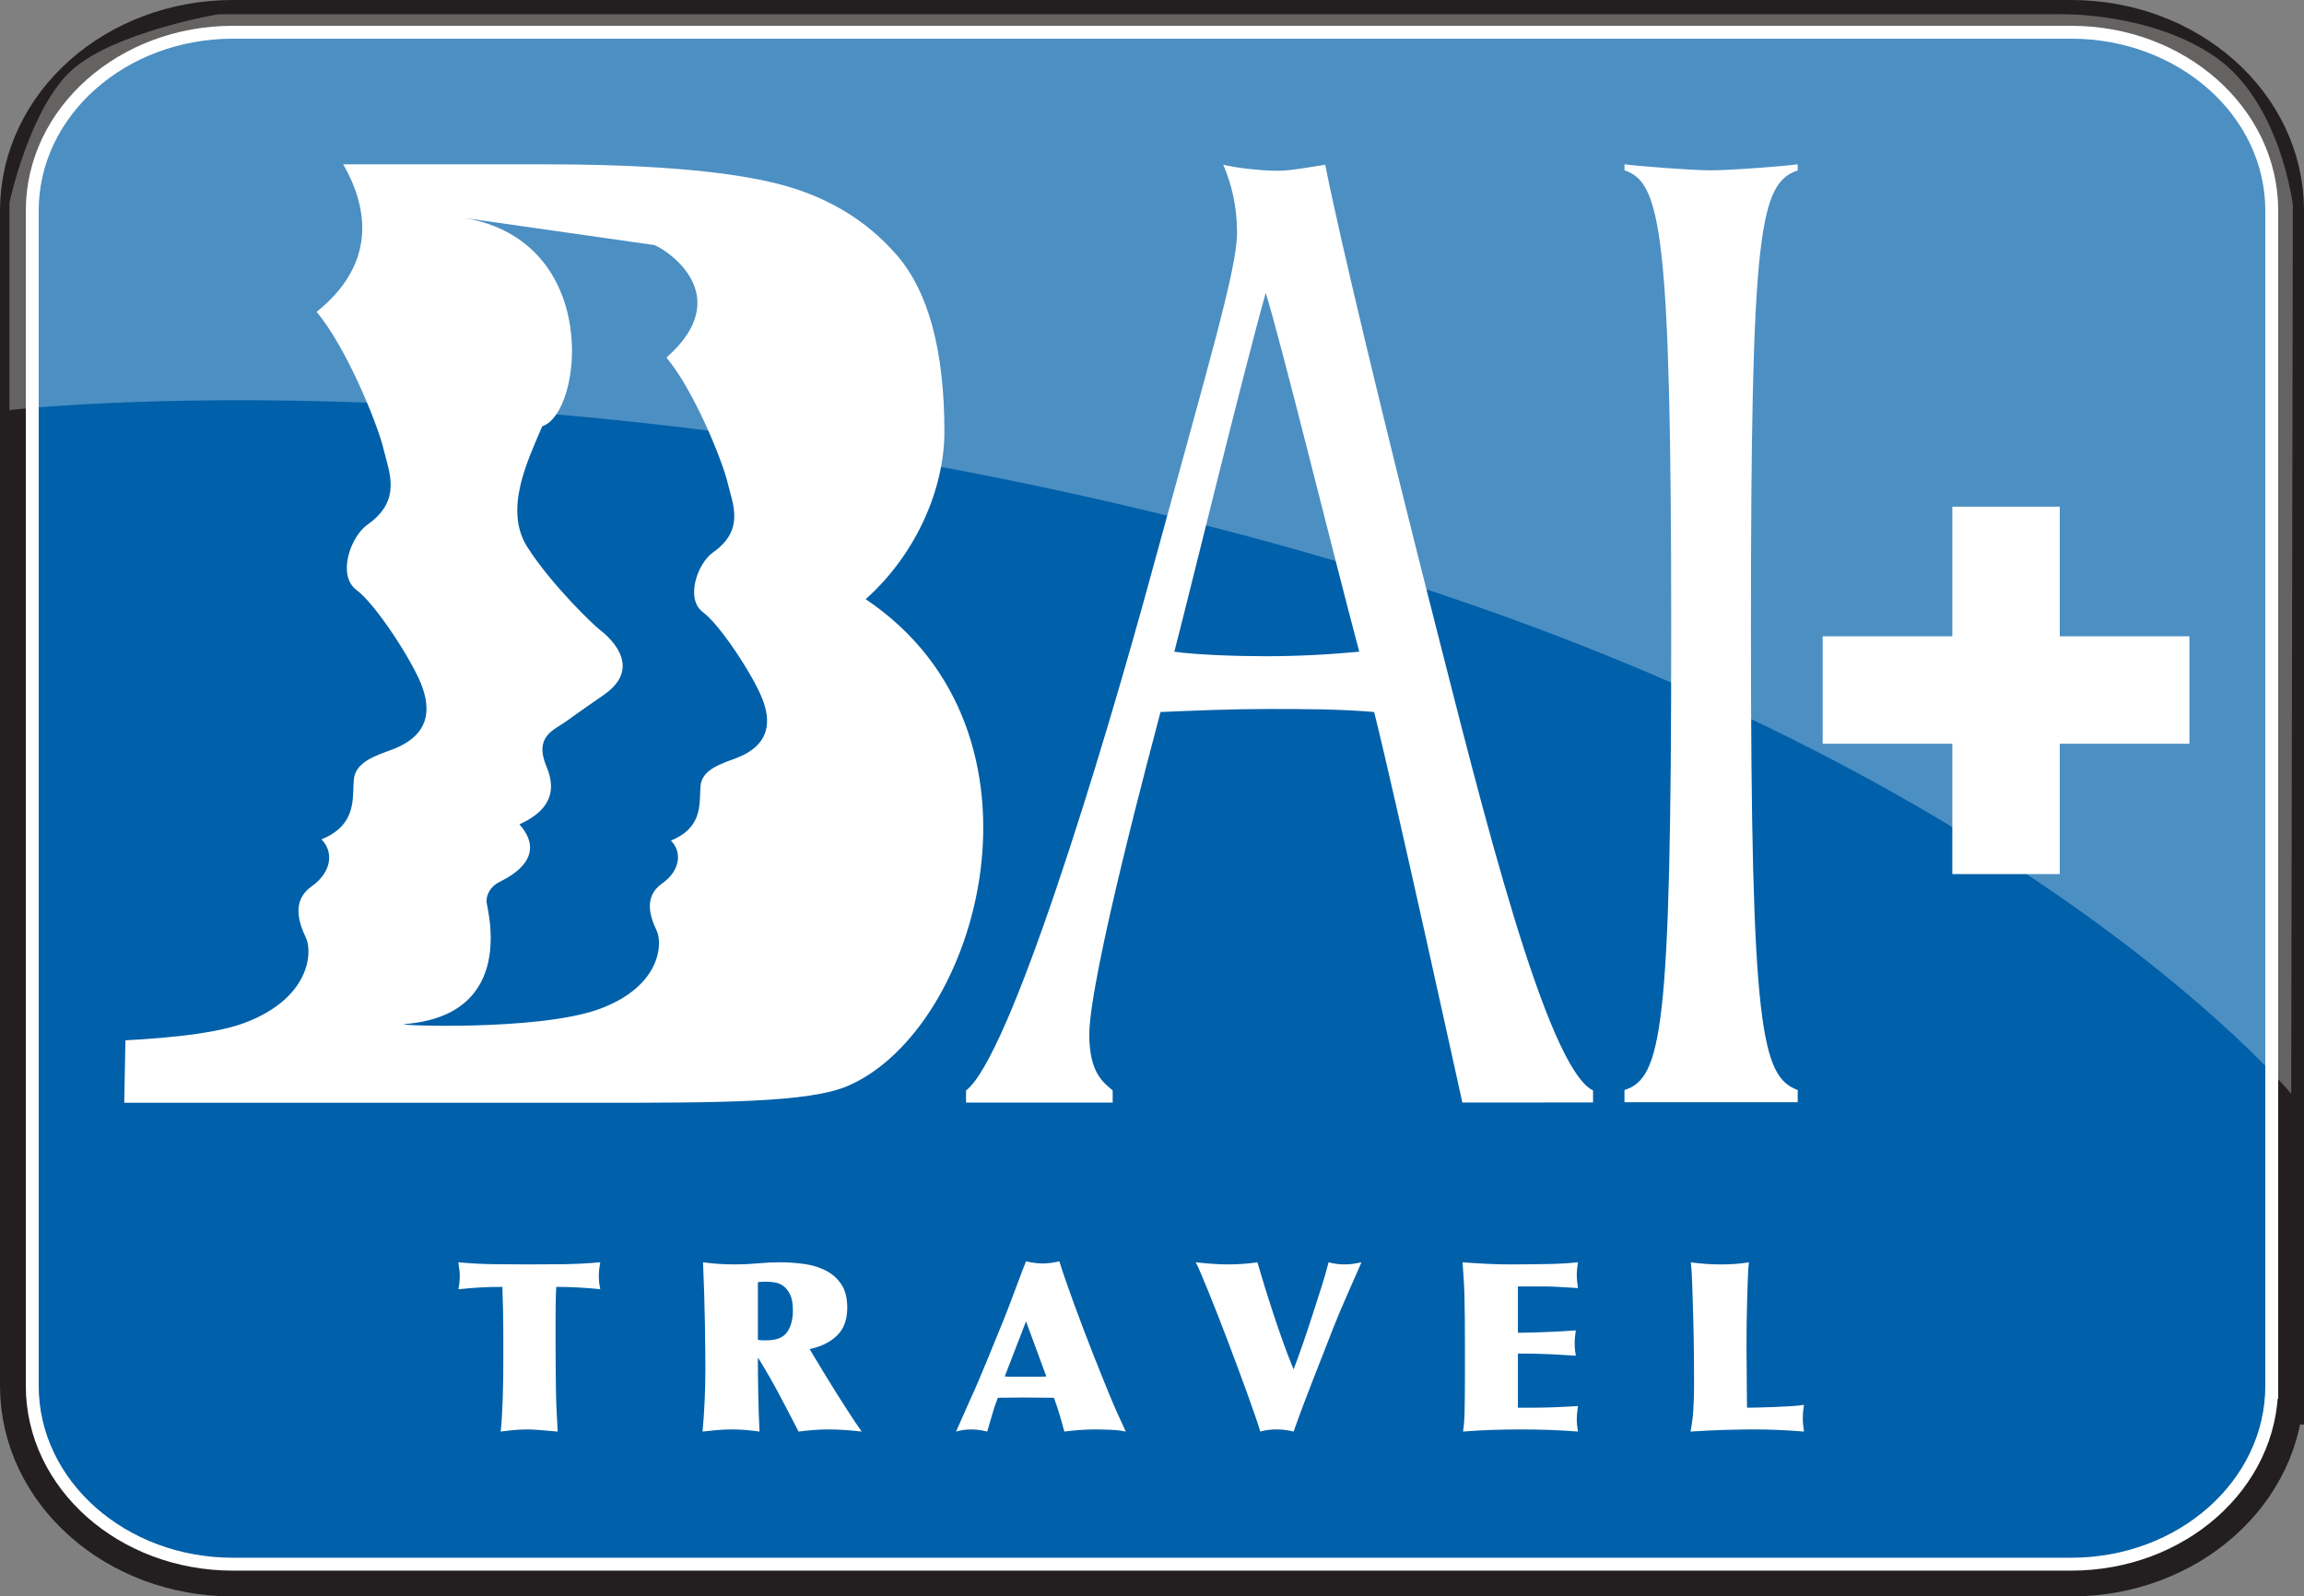 <?xml version="1.0" encoding="UTF-8"?>
<svg xmlns="http://www.w3.org/2000/svg" viewBox="0 0 2544.08 1763.01">
  <rect x="0" y="0" width="2544.08" height="1763.01" fill="#808080" stroke="none"/>
  <defs>
    <style>
      .cls-1 {
        stroke: #fff;
        stroke-width: 28.49px;
      }

      .cls-1, .cls-2 {
        fill: none;
      }

      .cls-3 {
        mix-blend-mode: overlay;
        opacity: .3;
      }

      .cls-4 {
        fill: #0060a9;
      }

      .cls-5 {
        fill: #fff;
      }

      .cls-2 {
        stroke: #231f20;
        stroke-width: 85.48px;
      }

      .cls-6 {
        isolation: isolate;
      }
    </style>
  </defs>
  <g class="cls-6">
    <g id="Layer_1" data-name="Layer 1">
      <path class="cls-2" d="M2501.34,1530.45c0,104.83-95.96,189.83-214.35,189.83H257.11c-118.39,0-214.37-84.99-214.37-189.83V232.56c0-104.84,95.98-189.83,214.37-189.83h2029.89c118.39,0,214.35,84.99,214.35,189.83V1530.45Z"/>
      <path class="cls-1" d="M2501.34,1530.45c0,104.83-95.96,189.83-214.35,189.83H257.11c-118.39,0-214.37-84.99-214.37-189.83V232.56c0-104.84,95.98-189.83,214.37-189.83h2029.89c118.39,0,214.35,84.99,214.35,189.83V1530.45Z"/>
      <path class="cls-4" d="M2501.34,1530.45c0,104.83-95.96,189.83-214.35,189.83H257.11c-118.39,0-214.37-84.99-214.37-189.83V232.56c0-104.84,95.98-189.83,214.37-189.83h2029.89c118.39,0,214.35,84.99,214.35,189.83V1530.45Z"/>
      <path class="cls-5" d="M1985.03,188.1c-42.26,14.99-51.64,64.94-51.64,507.85s11.75,492.85,51.64,507.83v13.42h-191.29v-13.42c41.09-13.32,51.62-64.93,51.62-507.83s-11.72-494.53-51.62-507.85v-6.66c10.58,1.67,72.77,6.66,95.05,6.66,23.49,0,85.69-4.99,96.24-6.66v6.66Z"/>
      <path class="cls-5" d="M1397.62,323.43c17.62,56.6,73.94,286.39,103.26,396.27-35.19,3.34-69.22,5.01-103.26,5.01s-77.45-1.67-100.92-5.01c15.26-58.27,73.92-299.7,100.92-396.27Zm-330.91,894.22h161.92v-13.42c-9.36-8.32-25.81-18.32-25.81-61.61,0-63.27,70.41-324.68,78.62-356.32,39.9-1.66,78.62-3.32,118.54-3.32s78.62,0,117.33,3.32c21.13,83.25,97.41,431.26,97.41,431.26l144.33-.05v-13.27c-51.64-24.97-123.22-314.69-173.67-512.83-54-211.45-106.77-431.24-122.05-509.5-11.7,1.67-37.53,6.67-51.64,6.67-19.94,0-48.11-3.33-61-6.67,9.38,21.65,15.26,46.62,15.26,74.94,0,39.96-30.51,141.52-92.71,369.63-57.49,211.46-158.41,541.14-206.52,577.77v13.42Z"/>
      <path class="cls-5" d="M137.18,1217.86H656.28c140.93,0,237.08-.34,279.62-18.53,145.82-62.36,238.6-390.8,19.98-537.62,57.56-51.51,86.94-124.08,86.94-184.74,0-89.74-17.53-154.8-52.53-195.18-35-40.37-80.96-67.18-137.96-80.42-56.95-13.24-140.71-19.88-251.29-19.88H156.98l-19.8,1036.36Z"/>
      <path class="cls-4" d="M117.38,101.98l193.2,5.2c18.9,7.89,164.29,136.73,39.03,237.21,33.98,40.64,68.09,126.45,73.83,151.27,5.77,24.85,21.22,56.38-17.49,83.56-19.29,13.53-33.76,56.44-12.4,72.25,21.35,15.81,60.66,76.78,71.43,103.86,10.77,27.09,10.53,56.31-31.6,72.27-17.86,6.76-41.24,13.53-42.76,33.86-1.21,16.35,1.65,38.55-17.45,54.83-4.66,3.97-10.6,7.56-18.25,10.66,13.63,13.53,11.64,36.11-10.86,51.91-22.49,15.82-14,40.65-6.37,56.46,7.69,15.8,5.03,67.74-69.2,94.83-34.63,12.65-98.55,17.92-159.12,19.95-69.26,2.31,7.97-1048.13,7.97-1048.13Z"/>
      <path class="cls-4" d="M579.74,918.56c-1.73-2.87-3.86-5.59-6.2-8.19,24.05-11.01,44.55-28.9,30.04-63.38-14.52-34.46,8.65-40.81,22.26-50.82,12.76-9.4,31.55-22.23,41.37-29.14,45.18-31.73,2.12-66.14-5.07-71.66-7.22-5.5-53.2-49.62-79.68-90.96-26.48-41.35-.13-95.11,16.32-133.7,44.68-14.3,66.07-204.52-86.31-230.05l210.23,30c17.29,7.23,89.2,57.28,13.2,124.22,31.14,37.21,62.35,115.77,67.63,138.52,5.29,22.74,19.42,51.6-16.06,76.5-17.64,12.39-30.9,51.69-11.33,66.14,19.57,14.5,55.56,70.31,65.38,95.12,9.9,24.8,9.69,51.55-28.89,66.17-16.36,6.19-37.77,12.4-39.14,31.01-1.13,14.96,1.5,35.3-16.02,50.21-4.25,3.62-9.69,6.9-16.64,9.76,12.46,12.39,10.62,33.06-9.97,47.54-20.63,14.48-12.83,37.21-5.83,51.71,7.02,14.47,4.55,62-63.41,86.81-67.98,24.82-231.68,17.91-214.65,16.57,125.34-10.16,90.48-128.2,90.26-135.1-.26-6.89,3.47-16.55,14.65-22.04,36.49-17.97,38.36-38.51,27.87-55.24"/>
      <g id="Shape_1_Clipping_Path" data-name="Shape 1 Clipping Path" class="cls-3">
        <path class="cls-5" d="M2446.16,62.88c-72.12-49.93-171.99-47.16-171.99-47.16H240.93s-113.72,19.42-160.87,61.03C32.9,118.36,10.43,223.76,10.43,223.76v229.09s608.76-70.85,1404.77,149.63c796,220.48,1114.74,605.39,1114.74,605.39l1.83-981.34s-13.48-113.72-85.6-163.65Z"/>
      </g>
      <g>
        <path class="cls-5" d="M554.69,1421.16c-8.35,0-16.54,.22-24.54,.65-8.01,.44-16.02,1.09-24.02,1.96,1.04-4.7,1.57-9.66,1.57-14.88,0-2.26-.18-4.57-.52-6.92-.35-2.35-.7-5-1.04-7.96,13.05,1.22,26.06,1.92,39.03,2.09,12.96,.18,25.98,.26,39.03,.26s25.33-.08,38.38-.26c13.05-.17,26.46-.87,40.21-2.09-.35,2.09-.7,4.44-1.04,7.05-.35,2.61-.52,5.57-.52,8.88,0,2.61,.17,5.14,.52,7.57,.35,2.44,.69,4.53,1.04,6.27-8.01-.87-16.02-1.52-24.02-1.96-8.01-.43-16.19-.65-24.54-.65-.35,5.74-.57,12.32-.65,19.71-.09,7.4-.13,14.84-.13,22.32v14.1c0,10.1,.04,19.58,.13,28.46,.09,8.88,.17,17.49,.26,25.85,.09,8.35,.3,16.54,.65,24.54,.35,8.01,.78,16.28,1.31,24.8-9.05-.87-16.15-1.48-21.28-1.83-5.14-.35-8.92-.52-11.36-.52-7.31,0-13.45,.31-18.41,.91-4.96,.61-8.92,1.09-11.88,1.44,.52-4.87,.95-10.35,1.31-16.45,.35-6.09,.65-12.53,.91-19.32,.26-6.79,.43-13.66,.52-20.62,.09-6.96,.13-13.66,.13-20.1v-34.46c0-6.61-.09-14.23-.26-22.84-.18-8.62-.44-17.27-.78-25.98Z"/>
        <path class="cls-5" d="M899.79,1499.48c3.66,6.09,7.61,12.66,11.88,19.71,4.26,7.05,8.66,14.14,13.18,21.28,4.52,7.14,9.05,14.19,13.58,21.15,4.52,6.96,8.88,13.41,13.05,19.32-6.09-.69-12.19-1.26-18.28-1.7-6.09-.43-12.19-.65-18.28-.65s-11.49,.22-16.71,.65c-5.22,.44-10.7,1-16.45,1.7-6.96-13.58-13.97-27.02-21.02-40.34-7.05-13.32-14.75-26.76-23.11-40.34h-.78c0,11.49,.13,24.41,.39,38.77,.26,14.36,.74,28.33,1.44,41.9-5.05-.69-10.1-1.26-15.14-1.7-5.05-.43-10.27-.65-15.67-.65-4.88,0-9.97,.22-15.27,.65-5.31,.44-10.92,1-16.84,1.7,.87-8.88,1.61-19.45,2.22-31.72,.61-12.27,.91-24.67,.91-37.2,0-5.74-.04-12.92-.13-21.54-.09-8.62-.22-18.15-.39-28.59-.18-10.44-.44-21.45-.78-33.03-.35-11.57-.78-23.19-1.31-34.85,6.09,.87,12.14,1.48,18.15,1.83,6,.35,11.79,.52,17.36,.52,8.35,0,16.66-.39,24.93-1.17,8.26-.78,16.58-1.17,24.93-1.17s17.45,.61,26.24,1.83c8.79,1.22,16.71,3.61,23.76,7.18,7.05,3.57,12.79,8.62,17.23,15.14s6.66,15.19,6.66,25.98c0,13.23-3.79,23.5-11.36,30.81-7.57,7.31-17.62,12.27-30.16,14.88l5.74,9.66Zm-62.92-19.84c.87,.17,1.7,.31,2.48,.39,.78,.09,1.61,.13,2.48,.13h4.7c10.79,0,18.32-3,22.58-9.01,4.26-6,6.4-14.05,6.4-24.15,0-7.31-1-13.05-3-17.23-2-4.18-4.48-7.35-7.44-9.53-2.96-2.17-6.23-3.52-9.79-4.05-3.57-.52-6.92-.78-10.05-.78-1.4,0-2.79,.04-4.18,.13-1.4,.09-2.79,.22-4.18,.39v63.7Z"/>
        <path class="cls-5" d="M1090.12,1580.94c-2.96-.69-5.87-1.26-8.75-1.7-2.87-.43-5.87-.65-9.01-.65-2.96,0-5.87,.22-8.75,.65-2.87,.44-5.53,1-7.96,1.7l15.4-34.72c2.44-5.22,5.13-11.27,8.09-18.15,2.96-6.87,6.05-14.23,9.27-22.06,3.22-7.83,6.57-16.01,10.05-24.54,3.48-8.53,6.96-17.06,10.44-25.59,1.91-4.87,4.09-10.48,6.53-16.84,2.44-6.35,4.79-12.62,7.05-18.8,2.26-6.18,4.35-11.75,6.27-16.71,1.91-4.96,3.3-8.48,4.18-10.57,2.96,.7,6,1.26,9.14,1.7,3.13,.44,6.18,.65,9.14,.65,3.13,0,6.27-.22,9.4-.65,3.13-.43,6.18-1,9.14-1.7,1.91,6.27,4.35,13.62,7.31,22.06,2.96,8.44,6.14,17.32,9.53,26.63,3.39,9.31,6.87,18.63,10.44,27.94,3.57,9.31,6.92,17.97,10.05,25.98,3.66,9.23,6.92,17.41,9.79,24.54,2.87,7.14,5.61,13.88,8.22,20.23,2.61,6.36,5.35,12.75,8.22,19.19,2.87,6.44,6.14,13.58,9.79,21.41-5.05-1.04-10.7-1.7-16.97-1.96-6.27-.26-12.01-.39-17.23-.39-5.57,0-11.19,.22-16.84,.65-5.66,.44-11.27,1-16.84,1.7-1.74-6.61-3.52-12.96-5.35-19.06-1.83-6.09-3.88-12.18-6.14-18.28-5.74,0-11.49-.04-17.23-.13-5.74-.08-11.49-.13-17.23-.13-4.53,0-9.1,.04-13.71,.13-4.61,.09-9.18,.13-13.71,.13-2.44,6.09-4.53,12.27-6.27,18.54-1.74,6.27-3.57,12.53-5.48,18.8Zm19.32-60.83c1.91,.17,3.83,.26,5.74,.26h34.46c1.91,0,3.83-.09,5.74-.26l-22.45-60.83-23.5,60.83Z"/>
        <path class="cls-5" d="M1388.45,1394.01c.52,1.74,2.04,6.88,4.57,15.4,2.52,8.53,5.65,18.63,9.4,30.29,3.74,11.66,7.87,23.98,12.4,36.94,4.52,12.97,9.05,24.85,13.58,35.64,3.48-9.22,6.92-18.71,10.31-28.46,3.39-9.75,7.09-20.89,11.1-33.42,2.96-9.4,5.96-18.75,9.01-28.07,3.04-9.31,5.78-18.75,8.22-28.33,3.13,.87,6.18,1.48,9.14,1.83,2.96,.35,5.92,.52,8.88,.52,3.83,0,7.18-.26,10.05-.78,2.87-.52,5.61-1.04,8.22-1.57-5.22,12.01-10.49,24.02-15.8,36.03-5.31,12.01-10.4,24.11-15.27,36.29-4.18,10.79-8.09,20.85-11.75,30.16-3.66,9.31-7.22,18.41-10.7,27.28-3.48,8.88-6.96,17.93-10.44,27.15-3.48,9.23-7.14,19.23-10.97,30.02-6.27-1.57-12.53-2.35-18.8-2.35-2.96,0-5.96,.17-9.01,.52-3.05,.35-6.05,.96-9.01,1.83-1.22-4.18-3.05-9.83-5.48-16.97-2.44-7.13-5.27-15.14-8.49-24.02-3.22-8.88-6.7-18.36-10.44-28.46-3.75-10.09-7.53-20.19-11.36-30.29-3.83-10.09-7.62-19.93-11.36-29.5-3.75-9.57-7.22-18.28-10.44-26.11-3.22-7.83-6-14.53-8.35-20.1-2.35-5.57-4.14-9.4-5.35-11.49,6.09,.7,12.14,1.26,18.15,1.7,6,.44,12.05,.65,18.15,.65,10.79,0,21.41-.78,31.85-2.35Z"/>
        <path class="cls-5" d="M1694.34,1554.57c2.44,0,5.78-.04,10.05-.13,4.26-.09,8.75-.22,13.45-.39,4.7-.17,9.27-.39,13.71-.65,4.44-.26,8.05-.48,10.83-.65-.35,2.44-.65,4.92-.91,7.44-.26,2.53-.39,5-.39,7.44,0,2.26,.13,4.53,.39,6.79,.26,2.26,.56,4.44,.91,6.53-10.62-.87-21.19-1.48-31.72-1.83-10.53-.35-21.02-.52-31.46-.52s-21.24,.17-31.85,.52c-10.62,.35-21.24,.96-31.85,1.83,.52-3.66,.91-7.13,1.17-10.44,.26-3.3,.43-7.18,.52-11.62,.09-4.44,.17-9.83,.26-16.19,.08-6.35,.13-14.49,.13-24.41v-28.46c0-13.75-.04-25.1-.13-34.07-.09-8.96-.22-16.84-.39-23.63-.18-6.79-.44-13.05-.78-18.8-.35-5.74-.78-12.18-1.3-19.32,9.05,.7,18.1,1.26,27.15,1.7,9.05,.44,18.1,.65,27.15,.65,5.05,0,10.83-.04,17.36-.13,6.53-.09,13.14-.17,19.84-.26,6.7-.08,13.19-.3,19.45-.65,6.27-.35,11.75-.78,16.45-1.31-.35,2.44-.65,4.74-.91,6.92-.26,2.18-.39,4.48-.39,6.92s.13,4.88,.39,7.31c.26,2.44,.56,4.88,.91,7.31-6.62-.35-13.14-.74-19.58-1.17-6.44-.43-12.88-.65-19.32-.65h-27.41v51.17c2.09,0,5.22-.04,9.4-.13,4.18-.08,9.09-.22,14.75-.39,5.65-.17,11.88-.43,18.67-.78,6.79-.35,13.84-.78,21.15-1.3-.35,2.44-.65,4.74-.91,6.92-.26,2.18-.39,4.48-.39,6.92,0,4.53,.43,9.23,1.31,14.1-5.22-.35-10.23-.65-15.01-.91-4.79-.26-9.66-.52-14.62-.78-4.96-.26-10.23-.43-15.8-.52-5.57-.09-11.75-.13-18.54-.13v59.79h18.28Z"/>
        <path class="cls-5" d="M1929.05,1554.57c1.74,0,5.22-.04,10.44-.13,5.22-.09,11.01-.26,17.36-.52,6.35-.26,12.75-.56,19.19-.91,6.44-.35,11.75-.87,15.93-1.57-.35,1.92-.65,4.14-.91,6.66-.26,2.53-.39,5.35-.39,8.49,0,2.44,.13,4.83,.39,7.18,.26,2.35,.56,4.74,.91,7.18-10.97-.87-20.76-1.48-29.37-1.83-8.62-.35-17.19-.52-25.72-.52-9.4,0-20.19,.17-32.37,.52-12.19,.35-24.8,.96-37.86,1.83,1.57-7.66,2.61-15.75,3.13-24.28,.52-8.53,.78-16.53,.78-24.02v-13.58c0-8.35-.04-15.97-.13-22.84-.09-6.87-.18-13.36-.26-19.45-.09-6.09-.22-11.96-.39-17.62-.17-5.65-.35-11.53-.52-17.62-.35-8-.61-16.23-.78-24.67-.18-8.44-.7-16.06-1.57-22.84,10.97,1.57,22.1,2.35,33.42,2.35,5.39,0,10.57-.17,15.53-.52,4.96-.35,10.05-.96,15.27-1.83-.52,4.53-.91,10.57-1.17,18.15-.26,7.57-.52,15.62-.78,24.15-.26,8.53-.44,16.97-.52,25.33-.09,8.35-.13,15.58-.13,21.67v12.01c0,2.44,.04,6.49,.13,12.14,.09,5.66,.13,11.62,.13,17.88s.04,12.18,.13,17.75c.09,5.57,.13,9.4,.13,11.49Z"/>
      </g>
      <path class="cls-5" d="M2274.41,559.54v143.16h143.16v118.64h-143.16v143.95h-118.64v-143.95h-143.16v-118.64h143.16v-143.16h118.64Z"/>
    </g>
  </g>
</svg>